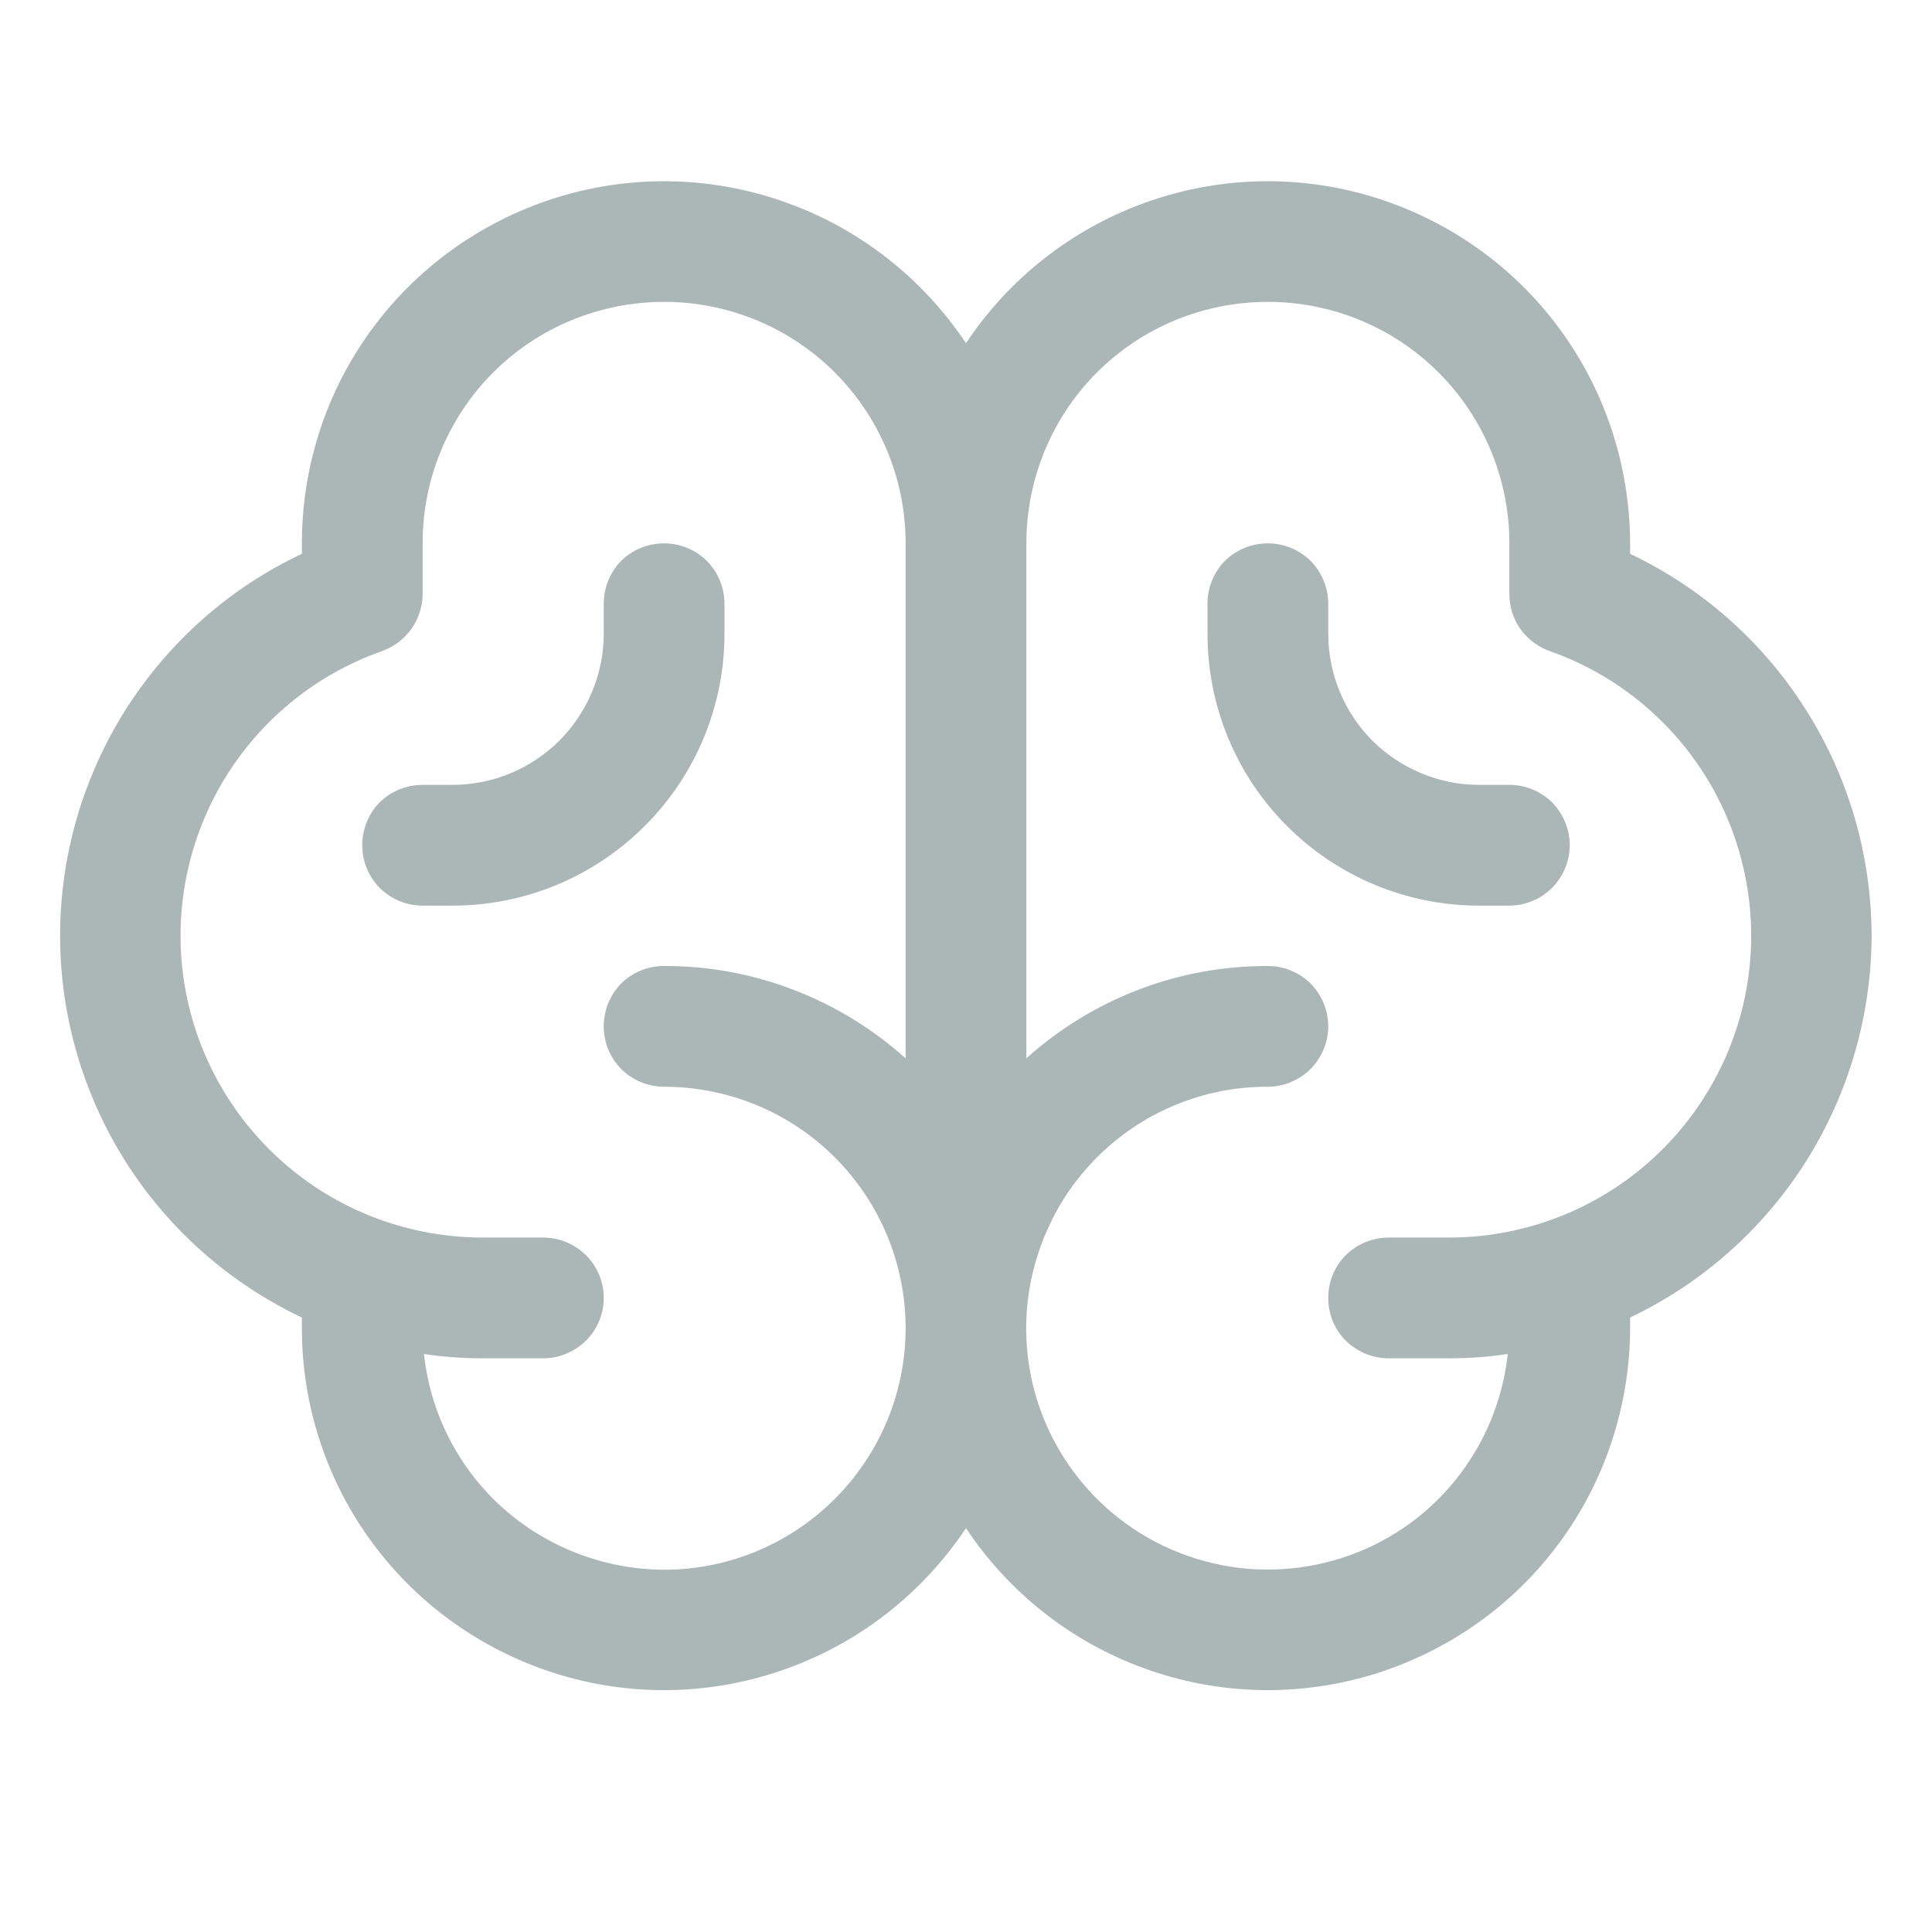 <svg width="72" height="72" viewBox="0 0 72 72" fill="none" xmlns="http://www.w3.org/2000/svg" xmlns:xlink="http://www.w3.org/1999/xlink">
	<desc>
			Created with Pixso.
	</desc>
	<defs>
		<clipPath id="clip3_11">
			<rect id="ph:brain" width="72" height="72" fill="white" fill-opacity="0"/>
		</clipPath>
	</defs>
	<rect id="ph:brain" width="72" height="72" fill="#FFFFFF" fill-opacity="0"/>
	<g clip-path="url(#clip3_11)">
		<path id="Vector" d="M69.75 34.87C69.74 31.89 68.9 28.97 67.3 26.45C65.71 23.93 63.44 21.92 60.75 20.64L60.75 20.25C60.74 17.35 59.81 14.52 58.08 12.2C56.35 9.87 53.91 8.17 51.14 7.33C48.36 6.49 45.39 6.57 42.66 7.56C39.94 8.54 37.6 10.38 36 12.79C34.39 10.38 32.06 8.54 29.33 7.56C26.6 6.57 23.63 6.49 20.85 7.33C18.08 8.17 15.64 9.87 13.91 12.2C12.18 14.52 11.25 17.35 11.25 20.25L11.25 20.64C8.55 21.91 6.28 23.93 4.68 26.45C3.09 28.97 2.24 31.89 2.24 34.87C2.24 37.85 3.09 40.77 4.68 43.29C6.28 45.81 8.55 47.82 11.25 49.1L11.25 49.5C11.25 52.39 12.18 55.22 13.91 57.54C15.64 59.87 18.08 61.57 20.85 62.41C23.63 63.25 26.6 63.17 29.33 62.18C32.06 61.2 34.39 59.36 36 56.95C37.6 59.36 39.94 61.2 42.66 62.18C45.39 63.17 48.36 63.25 51.14 62.41C53.91 61.57 56.35 59.87 58.08 57.54C59.81 55.22 60.74 52.39 60.75 49.5L60.75 49.1C63.44 47.82 65.71 45.8 67.3 43.29C68.89 40.77 69.74 37.85 69.75 34.87ZM24.75 58.5C22.53 58.49 20.39 57.67 18.73 56.19C17.08 54.71 16.04 52.67 15.8 50.46C16.53 50.57 17.26 50.62 18 50.62L20.25 50.62C20.84 50.62 21.41 50.38 21.84 49.96C22.26 49.54 22.5 48.97 22.5 48.37C22.5 47.77 22.26 47.2 21.84 46.78C21.41 46.36 20.84 46.12 20.25 46.12L18 46.12C15.34 46.12 12.77 45.19 10.74 43.48C8.7 41.76 7.34 39.39 6.89 36.77C6.44 34.15 6.94 31.46 8.28 29.17C9.63 26.88 11.74 25.14 14.25 24.26C14.68 24.1 15.06 23.82 15.33 23.44C15.6 23.06 15.75 22.6 15.75 22.14L15.75 20.25C15.75 17.86 16.69 15.57 18.38 13.88C20.07 12.19 22.36 11.25 24.75 11.25C27.13 11.25 29.42 12.19 31.11 13.88C32.8 15.57 33.75 17.86 33.75 20.25L33.75 39.44C31.27 37.22 28.07 35.99 24.75 36C24.15 36 23.58 36.23 23.15 36.65C22.73 37.08 22.5 37.65 22.5 38.25C22.5 38.84 22.73 39.41 23.15 39.84C23.58 40.26 24.15 40.5 24.75 40.5C27.13 40.5 29.42 41.44 31.11 43.13C32.8 44.82 33.75 47.11 33.75 49.5C33.75 51.88 32.8 54.17 31.11 55.86C29.42 57.55 27.13 58.5 24.75 58.5ZM54 46.12L51.75 46.12C51.15 46.12 50.58 46.36 50.15 46.78C49.73 47.2 49.5 47.77 49.5 48.37C49.5 48.97 49.73 49.54 50.15 49.96C50.58 50.38 51.15 50.62 51.75 50.62L54 50.62C54.73 50.62 55.46 50.57 56.19 50.46C56 52.19 55.32 53.83 54.22 55.18C53.13 56.53 51.66 57.53 50.01 58.06C48.35 58.59 46.58 58.64 44.9 58.18C43.22 57.73 41.71 56.8 40.55 55.51C39.38 54.21 38.62 52.61 38.35 50.89C38.08 49.17 38.32 47.42 39.03 45.83C39.73 44.24 40.89 42.89 42.35 41.94C43.8 41 45.51 40.49 47.25 40.5C47.84 40.5 48.41 40.26 48.84 39.84C49.26 39.41 49.5 38.84 49.5 38.25C49.5 37.65 49.26 37.08 48.84 36.65C48.41 36.23 47.84 36 47.25 36C43.92 35.99 40.72 37.22 38.25 39.44L38.25 20.25C38.25 17.86 39.19 15.57 40.88 13.88C42.57 12.19 44.86 11.25 47.25 11.25C49.63 11.25 51.92 12.19 53.61 13.88C55.3 15.57 56.25 17.86 56.25 20.25L56.25 22.14C56.25 22.6 56.39 23.06 56.66 23.44C56.93 23.82 57.31 24.1 57.74 24.26C60.25 25.14 62.36 26.88 63.71 29.17C65.05 31.46 65.55 34.15 65.1 36.77C64.65 39.39 63.29 41.76 61.25 43.48C59.22 45.19 56.65 46.12 54 46.12ZM58.5 31.5C58.5 32.09 58.26 32.66 57.84 33.09C57.41 33.51 56.84 33.75 56.25 33.75L55.12 33.75C52.43 33.75 49.86 32.68 47.96 30.78C46.06 28.88 45 26.31 45 23.62L45 22.5C45 21.9 45.23 21.33 45.65 20.9C46.08 20.48 46.65 20.25 47.25 20.25C47.84 20.25 48.41 20.48 48.84 20.9C49.26 21.33 49.5 21.9 49.5 22.5L49.5 23.62C49.5 25.11 50.09 26.54 51.14 27.6C52.2 28.65 53.63 29.25 55.12 29.25L56.25 29.25C56.84 29.25 57.41 29.48 57.84 29.9C58.26 30.33 58.5 30.9 58.5 31.5ZM16.87 33.75L15.75 33.75C15.15 33.75 14.58 33.51 14.15 33.09C13.73 32.66 13.5 32.09 13.5 31.5C13.5 30.9 13.73 30.33 14.15 29.9C14.58 29.48 15.15 29.25 15.75 29.25L16.87 29.25C18.36 29.25 19.79 28.65 20.85 27.6C21.9 26.54 22.5 25.11 22.5 23.62L22.5 22.5C22.5 21.9 22.73 21.33 23.15 20.9C23.58 20.48 24.15 20.25 24.75 20.25C25.34 20.25 25.91 20.48 26.34 20.9C26.76 21.33 27 21.9 27 22.5L27 23.62C27 26.31 25.93 28.88 24.03 30.78C22.13 32.68 19.56 33.75 16.87 33.75Z" fill="#ABB6B7" fill-opacity="1" fill-rule="nonzero"/>
	</g>
</svg>
